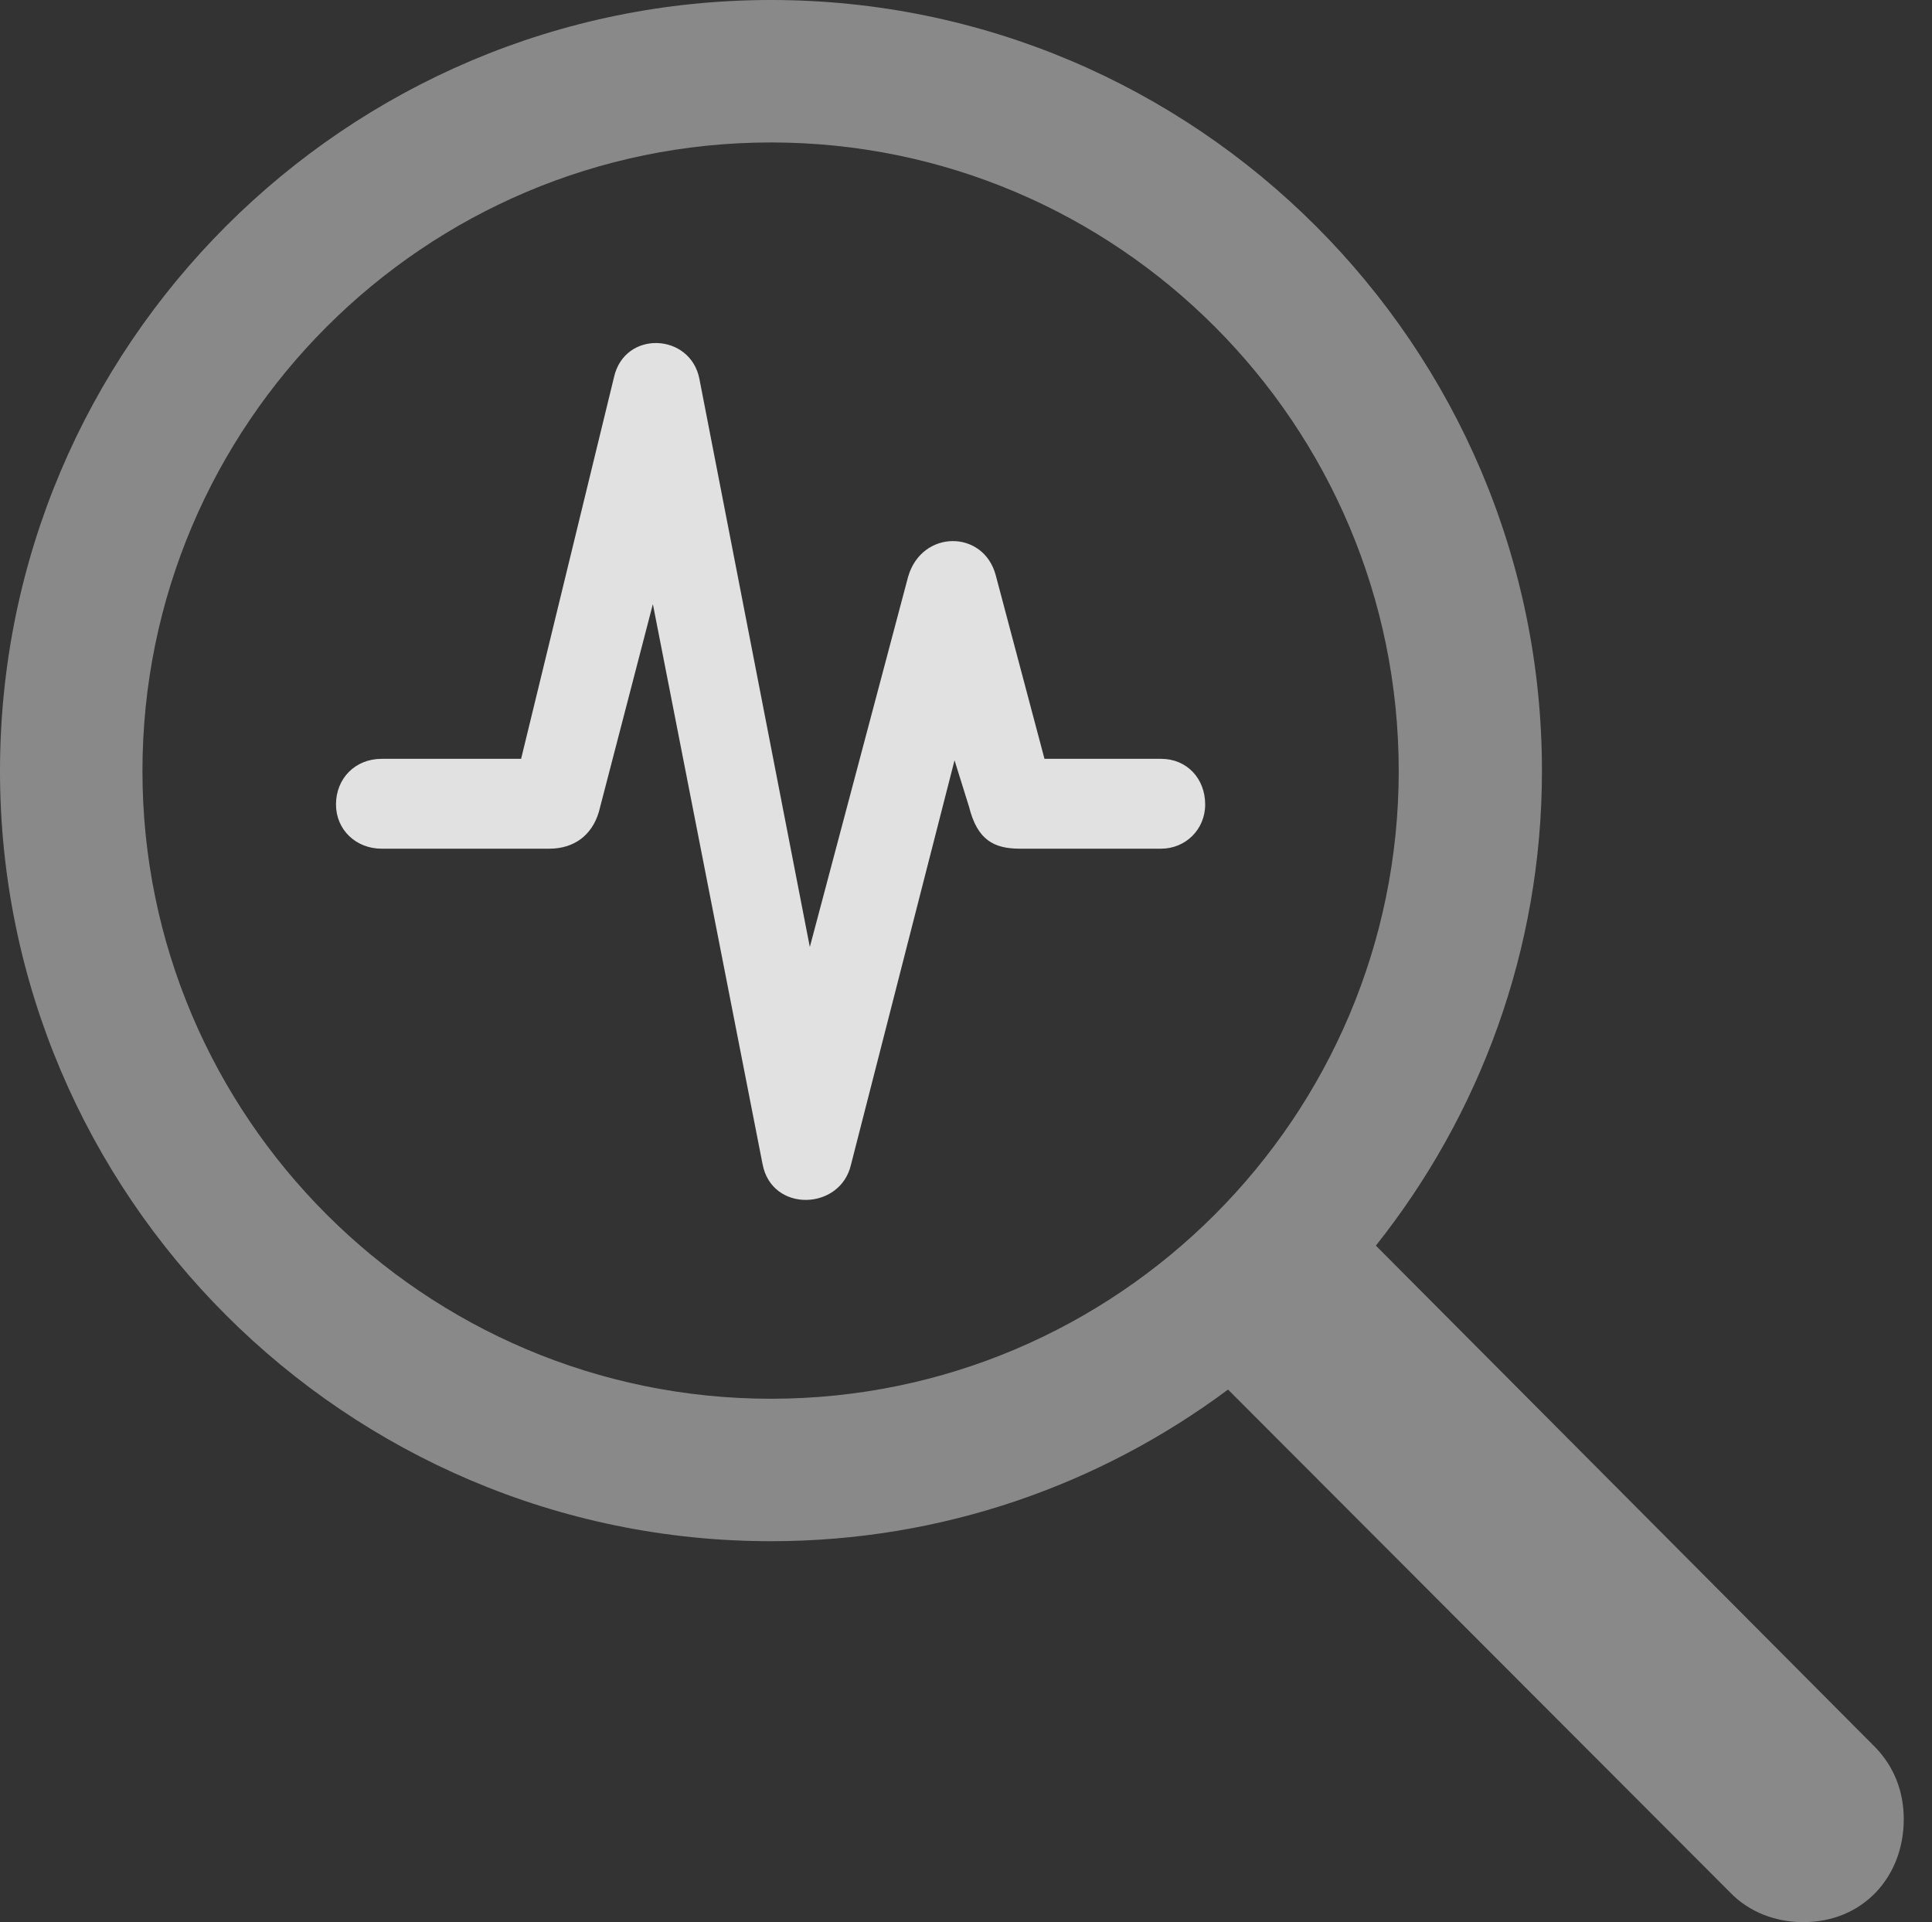 <?xml version="1.0" encoding="UTF-8"?>
<!--Generator: Apple Native CoreSVG 341-->
<!DOCTYPE svg
PUBLIC "-//W3C//DTD SVG 1.1//EN"
       "http://www.w3.org/Graphics/SVG/1.1/DTD/svg11.dtd">
<svg version="1.1" xmlns="http://www.w3.org/2000/svg" xmlns:xlink="http://www.w3.org/1999/xlink" viewBox="0 0 24.766 24.639">
 <rect x="0" y="0" width="24.766" height="24.639" fill="#333333" stroke="none"/>
 <g>
  <rect height="24.639" opacity="0" width="24.766" x="0" y="0"/>
  <path d="M0 9.883C0 15.322 4.434 19.756 9.883 19.756C12.08 19.756 14.102 19.033 15.742 17.812L22.178 24.258C22.422 24.512 22.764 24.639 23.115 24.639C23.887 24.639 24.404 24.053 24.404 23.32C24.404 22.959 24.277 22.646 24.043 22.402L17.637 15.967C18.965 14.297 19.766 12.178 19.766 9.883C19.766 4.434 15.332 0 9.883 0C4.434 0 0 4.434 0 9.883ZM1.826 9.883C1.826 5.439 5.439 1.826 9.883 1.826C14.326 1.826 17.93 5.439 17.93 9.883C17.93 14.316 14.326 17.93 9.883 17.93C5.439 17.93 1.826 14.316 1.826 9.883Z" fill="white" fill-opacity="0.425"/>
  <path d="M4.893 10.879L7.041 10.879C7.363 10.879 7.588 10.703 7.676 10.41L8.369 7.744L9.775 14.922C9.893 15.547 10.771 15.518 10.908 14.932L12.236 9.746L12.422 10.342C12.529 10.771 12.744 10.879 13.076 10.879L14.883 10.879C15.195 10.879 15.449 10.635 15.449 10.312C15.449 9.98 15.215 9.727 14.883 9.727L13.389 9.727L12.764 7.373C12.607 6.787 11.816 6.787 11.641 7.393L10.381 12.139L8.965 4.854C8.848 4.268 8.008 4.229 7.871 4.834L6.68 9.727L4.893 9.727C4.551 9.727 4.307 9.98 4.307 10.312C4.307 10.635 4.561 10.879 4.893 10.879Z" fill="white" fill-opacity="0.85"/>
 </g>
</svg>
